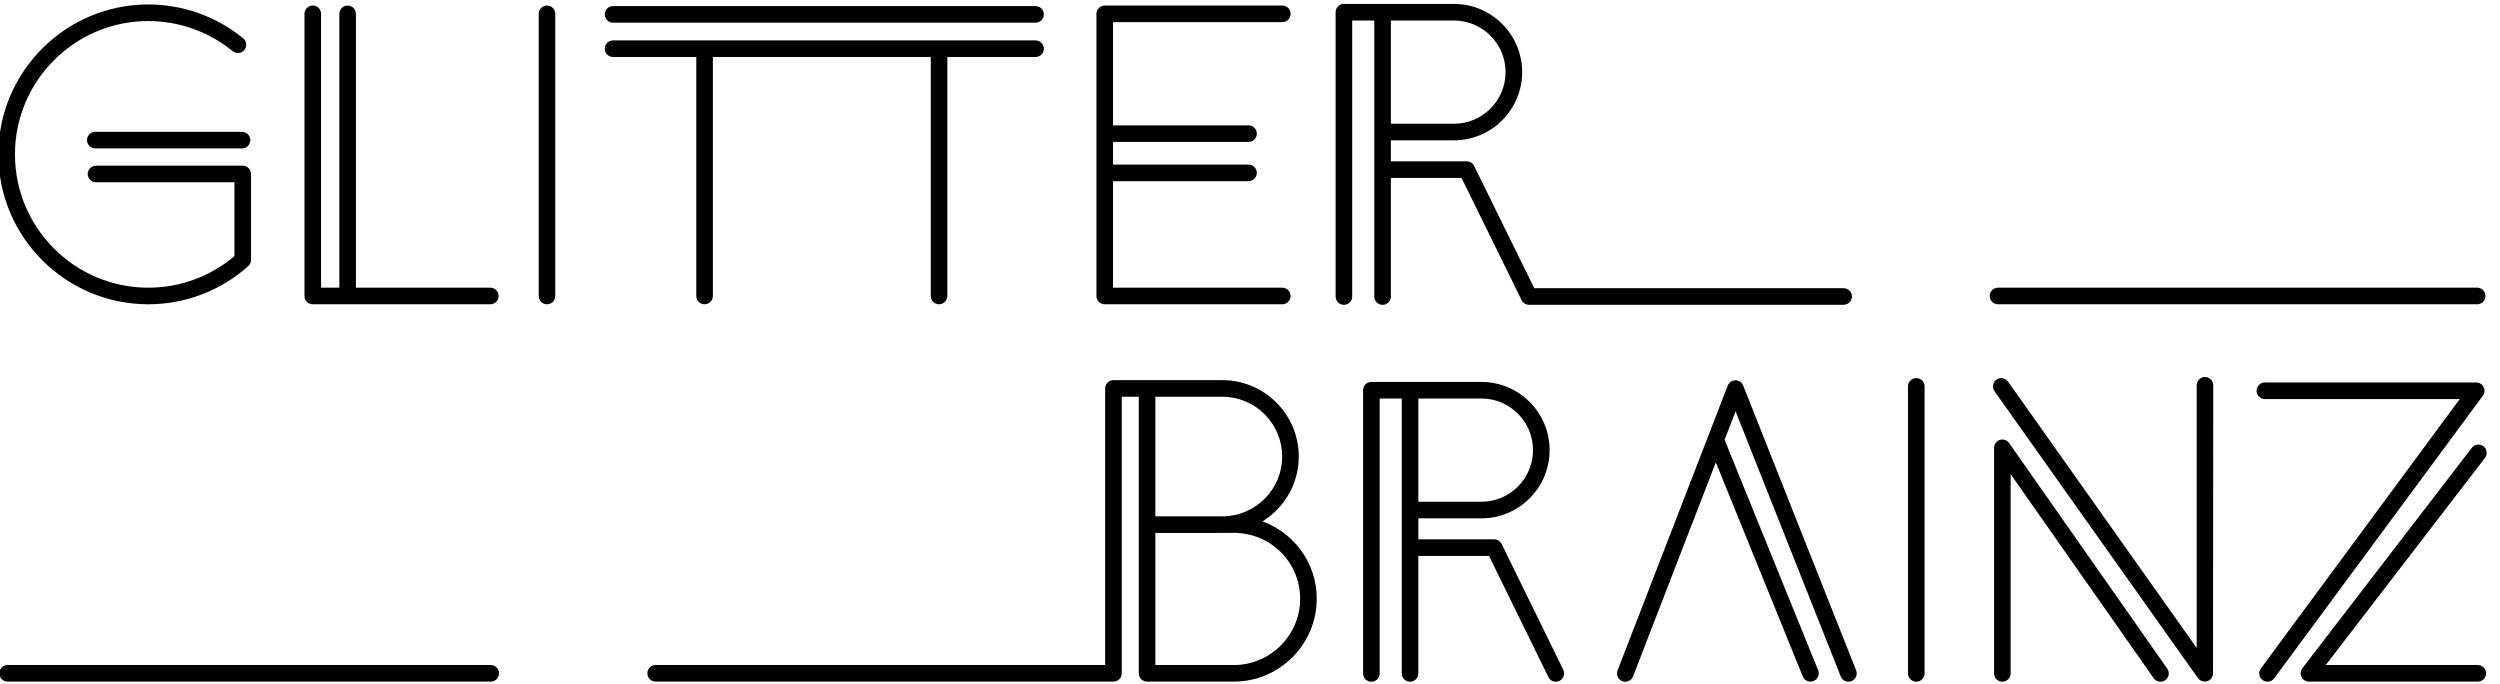 <?xml version="1.0" encoding="utf-8"?>
<!-- Generator: Adobe Illustrator 16.0.0, SVG Export Plug-In . SVG Version: 6.00 Build 0)  -->
<!DOCTYPE svg PUBLIC "-//W3C//DTD SVG 1.1//EN" "http://www.w3.org/Graphics/SVG/1.1/DTD/svg11.dtd">
<svg version="1.1" id="Layer_1" xmlns="http://www.w3.org/2000/svg" xmlns:xlink="http://www.w3.org/1999/xlink" x="0px" y="0px"
	 width="260.167px" height="71.167px" viewBox="0 0 260.167 71.167" enable-background="new 0 0 260.167 71.167"
	 xml:space="preserve">
<g>
	<path d="M15.431,31.665c-8.602,0-15.6-6.998-15.6-15.6S6.83,0.464,15.431,0.464c3.594,0,7.103,1.252,9.878,3.526
		c0.369,0.302,0.423,0.846,0.121,1.214s-0.846,0.423-1.214,0.121c-2.468-2.021-5.588-3.135-8.785-3.135
		c-7.65,0-13.874,6.224-13.874,13.875c0,7.65,6.224,13.874,13.874,13.874c3.294,0,6.463-1.164,8.966-3.285v-7.685H9.99
		c-0.477,0-0.863-0.386-0.863-0.863c0-0.477,0.386-0.863,0.863-0.863h15.27c0.477,0,0.863,0.386,0.863,0.863v8.941
		c0,0.245-0.104,0.479-0.287,0.643C22.974,30.253,19.279,31.665,15.431,31.665z"/>
	<path d="M25.188,15.444H9.918c-0.477,0-0.863-0.386-0.863-0.863c0-0.477,0.386-0.863,0.863-0.863h15.27
		c0.477,0,0.863,0.386,0.863,0.863C26.051,15.058,25.665,15.444,25.188,15.444z"/>
</g>
<path d="M51.028,29.939H37.041V1.44c0-0.477-0.386-0.863-0.863-0.863c-0.477,0-0.863,0.386-0.863,0.863v28.499h-1.902V1.44
	c0-0.477-0.386-0.863-0.863-0.863c-0.477,0-0.863,0.386-0.863,0.863v29.362c0,0.477,0.386,0.863,0.863,0.863h18.478
	c0.477,0,0.863-0.386,0.863-0.863C51.891,30.325,51.505,29.939,51.028,29.939z"/>
<path d="M56.923,31.665c-0.477,0-0.863-0.386-0.863-0.863V1.44c0-0.477,0.386-0.863,0.863-0.863c0.477,0,0.863,0.386,0.863,0.863
	v29.362C57.786,31.279,57.4,31.665,56.923,31.665z"/>
<g>
	<path d="M107.767,2.36H63.8c-0.477,0-0.863-0.386-0.863-0.863c0-0.477,0.386-0.863,0.863-0.863h43.967
		c0.477,0,0.863,0.386,0.863,0.863C108.63,1.974,108.244,2.36,107.767,2.36z"/>
	<path d="M107.767,4.205H63.8c-0.477,0-0.863,0.386-0.863,0.863c0,0.477,0.386,0.863,0.863,0.863h8.66v24.871
		c0,0.477,0.386,0.863,0.863,0.863s0.863-0.386,0.863-0.863V5.931h22.675v24.871c0,0.477,0.387,0.863,0.863,0.863
		s0.863-0.386,0.863-0.863V5.931h9.179c0.477,0,0.863-0.386,0.863-0.863C108.63,4.591,108.244,4.205,107.767,4.205z"/>
</g>
<path d="M133.444,29.939h-17.616V18.854h14.101c0.477,0,0.863-0.386,0.863-0.863c0-0.477-0.387-0.863-0.863-0.863h-14.101v-2.355
	h14.101c0.477,0,0.863-0.386,0.863-0.863c0-0.477-0.387-0.863-0.863-0.863h-14.101V2.304h17.616c0.477,0,0.863-0.386,0.863-0.863
	c0-0.477-0.387-0.863-0.863-0.863h-18.479c-0.476,0-0.863,0.386-0.863,0.863v29.362c0,0.477,0.387,0.863,0.863,0.863h18.479
	c0.477,0,0.863-0.386,0.863-0.863C134.308,30.325,133.921,29.939,133.444,29.939z"/>
<path d="M191.861,29.991h-32.199l-6.251-12.72c-0.146-0.295-0.445-0.482-0.775-0.482h-7.892v-2.185h6.563
	c3.914,0,7.098-3.185,7.098-7.099c0-3.914-3.184-7.098-7.098-7.098h-11.45c-0.477,0-0.863,0.386-0.863,0.863V30.86
	c0,0.477,0.387,0.863,0.863,0.863s0.863-0.386,0.863-0.863V2.134h2.298V30.86c0,0.477,0.387,0.863,0.863,0.863
	c0.476,0,0.863-0.386,0.863-0.863V18.515h7.354l6.251,12.72c0.146,0.295,0.446,0.482,0.775,0.482h32.736
	c0.477,0,0.863-0.386,0.863-0.863C192.725,30.377,192.338,29.991,191.861,29.991z M151.308,2.134c2.962,0,5.372,2.41,5.372,5.372
	c0,2.962-2.41,5.373-5.372,5.373h-6.563V2.134H151.308z"/>
<path d="M162.687,69.701l-6.417-13.091c-0.146-0.295-0.446-0.483-0.775-0.483h-7.892v-2.185h6.562c3.914,0,7.098-3.184,7.098-7.098
	c0-3.915-3.185-7.099-7.098-7.099h-11.45c-0.477,0-0.863,0.387-0.863,0.863v29.475c0,0.477,0.386,0.863,0.863,0.863
	s0.863-0.387,0.863-0.863V41.471h2.298v28.61c0,0.477,0.387,0.863,0.863,0.863s0.863-0.387,0.863-0.863V57.853h7.354l6.18,12.609
	c0.15,0.306,0.457,0.483,0.775,0.483c0.128,0,0.258-0.029,0.38-0.089C162.72,70.646,162.896,70.128,162.687,69.701z M154.165,41.471
	c2.962,0,5.372,2.411,5.372,5.373c0,2.962-2.41,5.372-5.372,5.372h-6.562V41.471H154.165z"/>
<path d="M131.383,54.262c2.261-1.404,3.775-3.901,3.775-6.752c0-4.382-3.566-7.949-7.949-7.949h-11.336
	c-0.477,0-0.863,0.386-0.863,0.863v28.782H68.231c-0.477,0-0.863,0.386-0.863,0.862s0.387,0.863,0.863,0.863h47.642
	c0.477,0,0.863-0.387,0.863-0.863V41.288h1.773v28.781c0,0.477,0.387,0.863,0.863,0.863h9.027c4.757,0,8.628-3.87,8.628-8.627
	C137.028,58.594,134.674,55.464,131.383,54.262z M127.209,41.288c3.431,0,6.223,2.792,6.223,6.223s-2.792,6.222-6.223,6.222h-6.974
	V41.288H127.209z M128.4,69.207h-8.165V55.458h6.974c0.034,0,0.066-0.004,0.1-0.005h1.096c3.806,0,6.897,3.045,6.897,6.852
	C135.302,66.11,132.206,69.207,128.4,69.207z"/>
<path d="M193.161,69.758l-11.755-29.638c-0.13-0.33-0.448-0.545-0.802-0.545c-0.001,0-0.002,0-0.003,0
	c-0.355,0.001-0.673,0.221-0.801,0.551l-11.463,29.643c-0.172,0.445,0.049,0.945,0.494,1.117c0.102,0.039,0.207,0.059,0.311,0.059
	c0.346,0,0.673-0.21,0.805-0.552l8.614-22.28l9.048,22.282c0.136,0.335,0.459,0.538,0.8,0.538c0.108,0,0.218-0.02,0.324-0.063
	c0.442-0.179,0.655-0.683,0.476-1.124l-9.73-23.963c-0.002-0.006-0.006-0.01-0.008-0.016l1.146-2.961l10.943,27.589
	c0.176,0.444,0.678,0.658,1.121,0.484C193.12,70.703,193.336,70.202,193.161,69.758z"/>
<path d="M199.422,70.941c-0.477,0-0.863-0.386-0.863-0.862V40.212c0-0.477,0.387-0.863,0.863-0.863s0.863,0.386,0.863,0.863v29.867
	C200.285,70.555,199.899,70.941,199.422,70.941z"/>
<path d="M208.378,70.941c-0.477,0-0.863-0.386-0.863-0.862V46.603c0-0.377,0.245-0.709,0.604-0.823
	c0.358-0.113,0.75,0.019,0.966,0.328l16.456,23.479c0.274,0.391,0.179,0.929-0.212,1.202c-0.389,0.273-0.927,0.179-1.202-0.212
	l-14.886-21.237v20.739C209.241,70.555,208.854,70.941,208.378,70.941z"/>
<path d="M229.438,70.932c-0.275,0-0.54-0.131-0.704-0.364l-21.173-29.857c-0.276-0.389-0.184-0.928,0.205-1.203
	c0.39-0.276,0.928-0.184,1.203,0.205l19.632,27.715v-27.33c0-0.477,0.386-0.863,0.862-0.863s0.863,0.386,0.863,0.863l-0.025,29.97
	c0,0.376-0.244,0.709-0.602,0.823C229.613,70.918,229.525,70.932,229.438,70.932z"/>
<path d="M235.974,70.941c-0.179,0-0.358-0.055-0.513-0.168c-0.384-0.283-0.465-0.824-0.182-1.207l20.701-28.038h-20.282
	c-0.477,0-0.863-0.386-0.863-0.863s0.387-0.863,0.863-0.863h21.992c0.326,0,0.624,0.184,0.771,0.475s0.118,0.639-0.075,0.901
	L236.668,70.59C236.5,70.82,236.239,70.941,235.974,70.941z"/>
<path d="M257.852,70.932H240.28c-0.328,0-0.629-0.187-0.774-0.481c-0.145-0.295-0.109-0.646,0.091-0.907l17.638-22.943
	c0.291-0.378,0.832-0.449,1.21-0.158s0.449,0.832,0.158,1.21l-16.57,21.554h15.82c0.477,0,0.863,0.386,0.863,0.862
	S258.329,70.932,257.852,70.932z"/>
<path d="M257.792,31.665h-49.868c-0.477,0-0.863-0.386-0.863-0.863c0-0.477,0.387-0.863,0.863-0.863h49.868
	c0.477,0,0.863,0.386,0.863,0.863C258.656,31.279,258.269,31.665,257.792,31.665z"/>
<path d="M51.07,70.932H0.792c-0.477,0-0.863-0.387-0.863-0.863s0.386-0.862,0.863-0.862H51.07c0.477,0,0.863,0.386,0.863,0.862
	S51.546,70.932,51.07,70.932z"/>
</svg>

